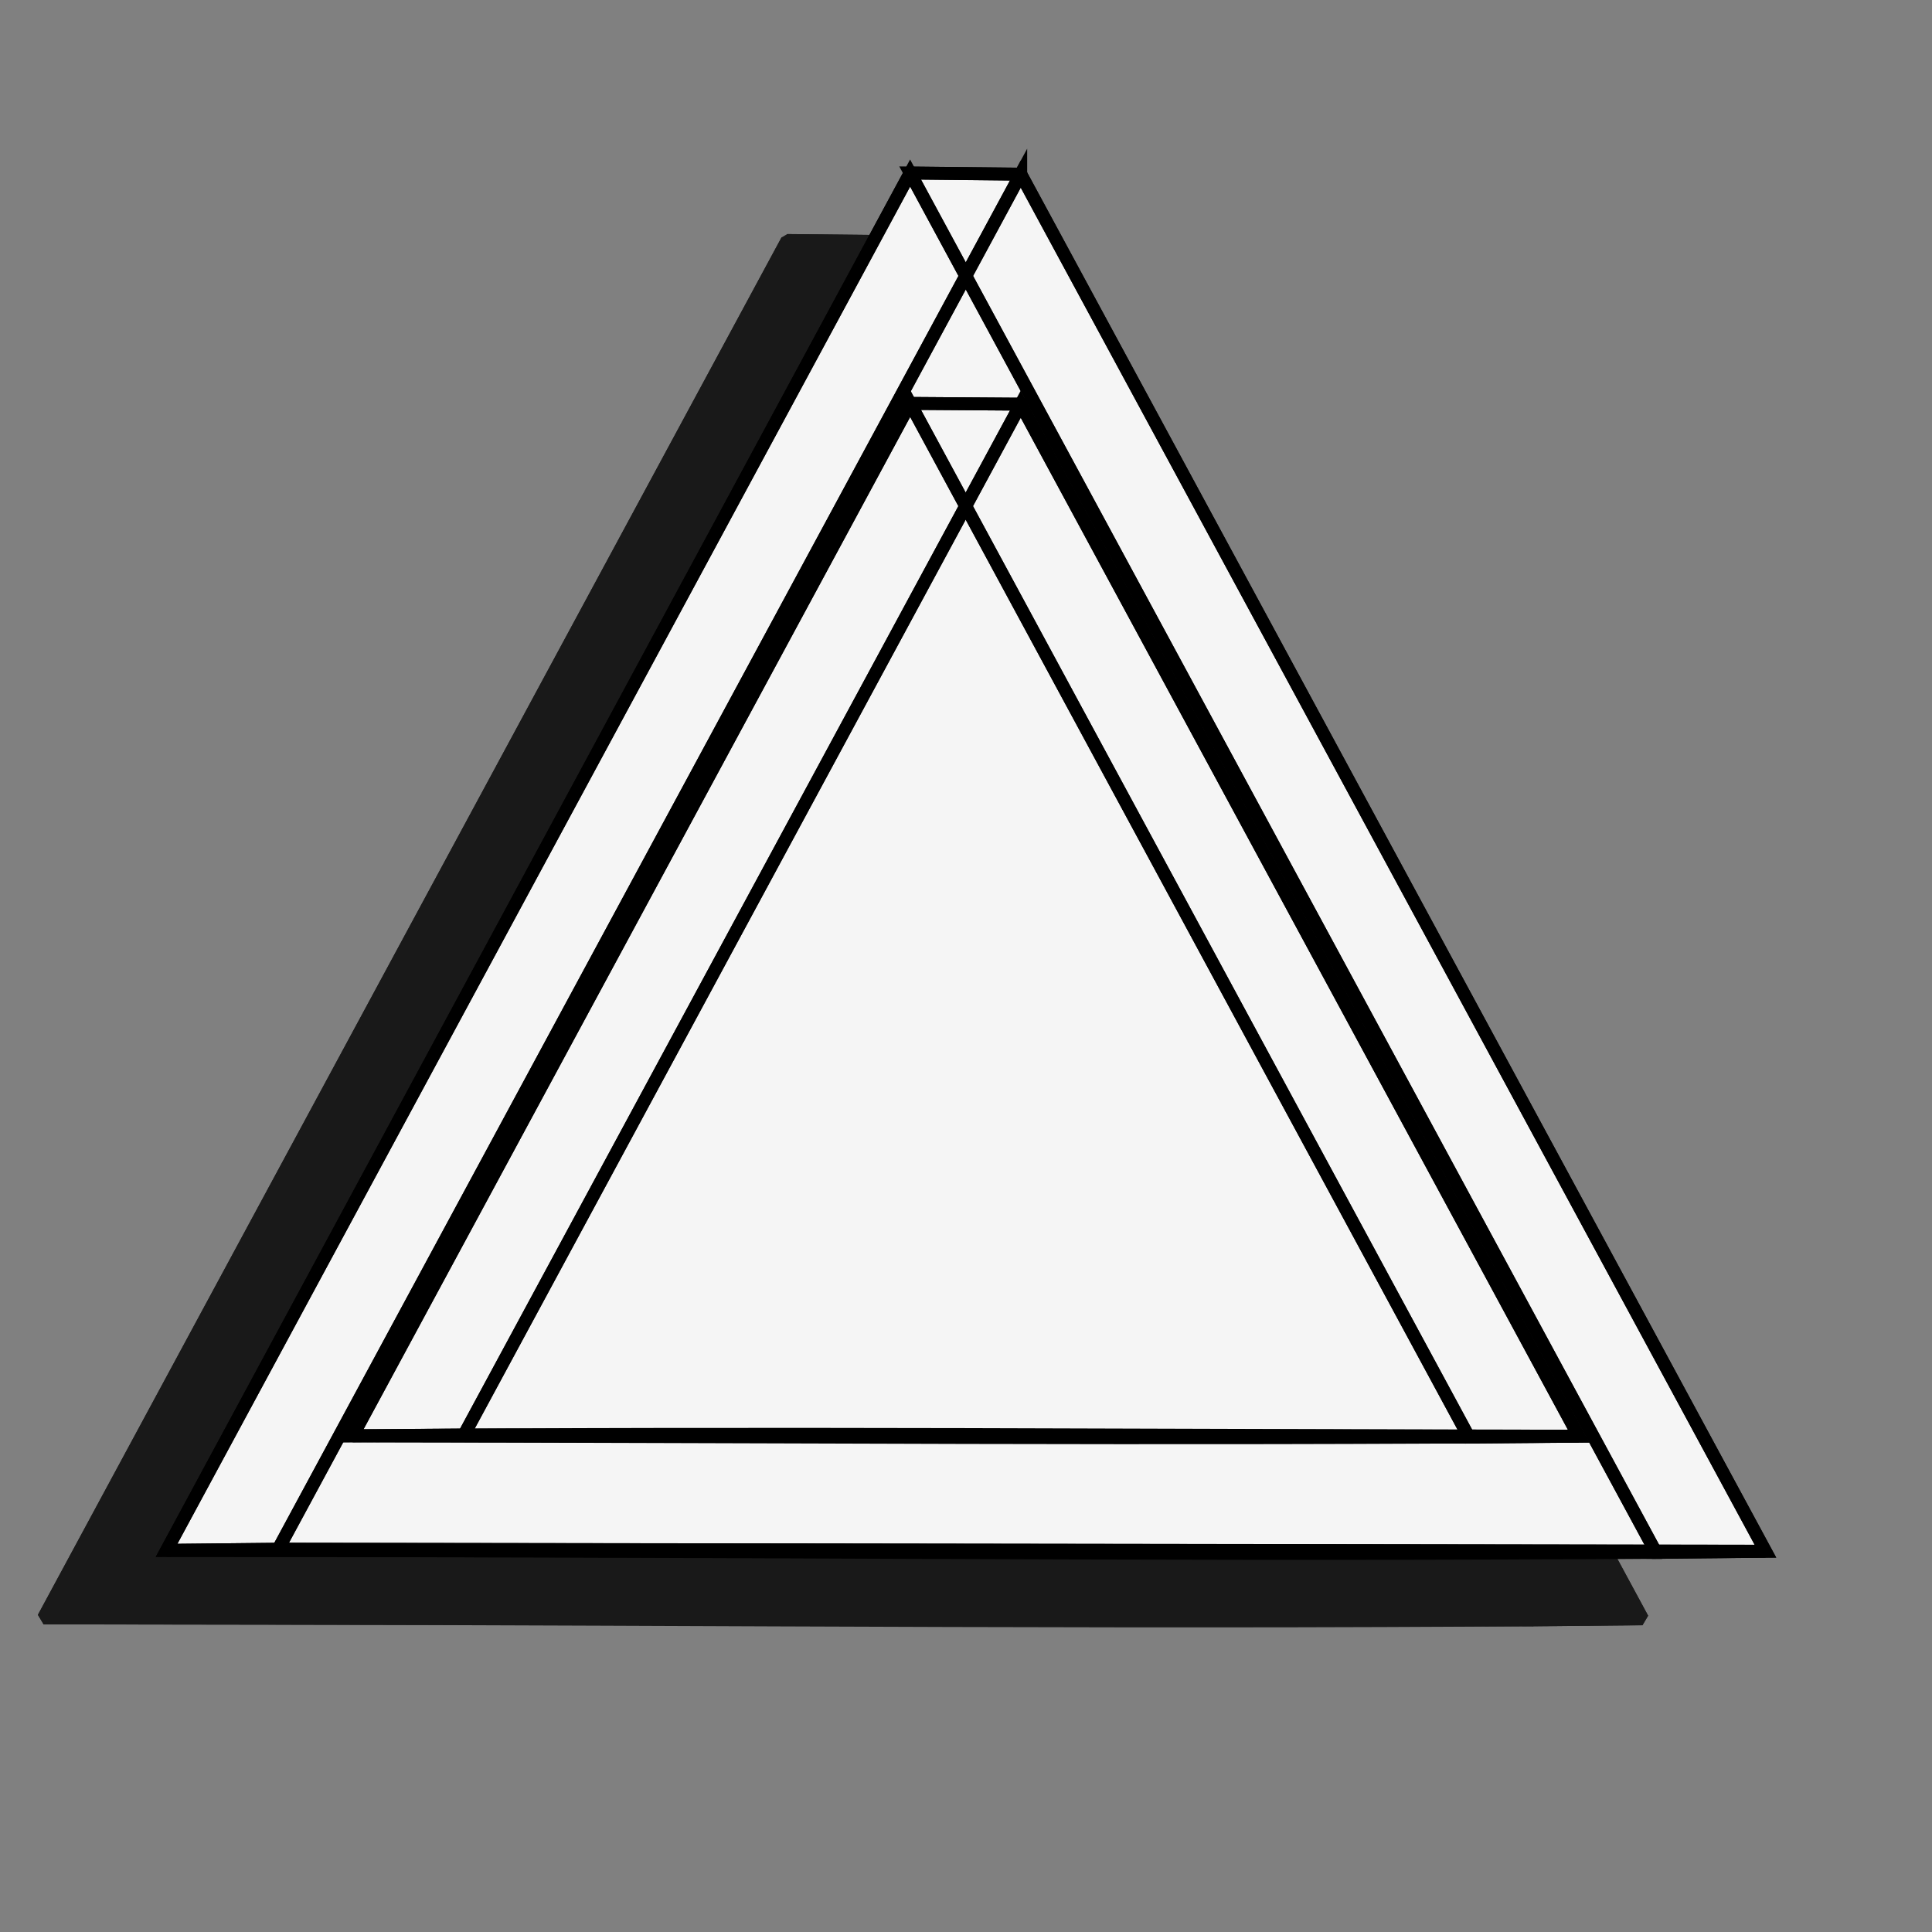 <?xml version="1.0" encoding="UTF-8"?>
<svg id="Layer_1" data-name="Layer 1" xmlns="http://www.w3.org/2000/svg" viewBox="0 0 300 300">
  <rect x="0" y="0" width="300" height="300" fill="#808080" stroke="none"/>
  <defs>
    <style>
      .cls-1 {
        fill: #f5f5f5;
        stroke-width: 0px;
      }

      .cls-2 {
        fill: none;
        stroke: #000;
        stroke-miterlimit: 10;
      }

      .cls-2, .cls-3 {
        stroke-width: 2px;
      }

      .cls-3 {
        fill: #191919;
        stroke: #191919;
        stroke-linejoin: bevel;
      }
    </style>
  </defs>
  <g>
    <path class="cls-3" d="m139.4,37.52c-32.9,60.93-65.81,121.87-98.71,182.8-5.53,10.24-11.06,20.48-16.59,30.72l-17.34.18c32.93-61,65.86-122,98.8-183,5.56-10.29,11.11-20.58,16.67-30.87,5.72.06,11.45.12,17.17.18Z"/>
    <path class="cls-3" d="m24.1,251.05l230.94.32c-71.73.75-143.5,0-215.23-.09-11.02-.02-22.03-.03-33.05-.05,5.78-.06,11.56-.12,17.34-.18Z"/>
    <path class="cls-3" d="m255.04,251.36c-32.99-61.01-65.98-122.01-98.97-183.02-5.56-10.27-11.11-20.55-16.67-30.82l-17.17-.18c33.04,61.11,66.08,122.22,99.12,183.33,5.56,10.29,11.13,20.58,16.69,30.87,5.67-.06,11.34-.12,17-.18Z"/>
    <path class="cls-3" d="m226.04,233.5c-63.46-.07-126.93-.59-190.38-.05,63.46.07,126.93.6,190.38.05Z"/>
    <path class="cls-3" d="m52.95,233.3l86.45-160.05-17.17-.12L35.66,233.45c5.76-.05,11.53-.1,17.29-.15Z"/>
    <path class="cls-3" d="m139.4,73.25l86.64,160.25-17.05.15L122.23,73.13l17.17.12Z"/>
    <path class="cls-3" d="m238.04,251.54c-33.04-61.11-66.08-122.22-99.12-183.32-5.56-10.29-11.13-20.58-16.69-30.87-32.95,61.04-65.9,122.07-98.85,183.11-5.54,10.26-11.07,20.51-16.61,30.77,77.09.11,154.18.21,231.27.32Z"/>
    <path class="cls-3" d="m245.39,233.52l9.65,17.84-230.94-.32c32.89-60.9,65.77-121.8,98.66-182.7,5.55-10.27,11.1-20.55,16.64-30.82,35.33,65.33,70.66,130.66,105.99,196h0Z"/>
    <polygon class="cls-3" points="122.23 73.13 208.99 233.65 35.66 233.45 122.23 73.13 122.23 73.13"/>
    <path class="cls-3" d="m226.04,233.5l-86.64-160.25L52.95,233.3c57.7.07,115.39.13,173.09.2Z"/>
  </g>
  <g>
    <path class="cls-1" d="m158.44,26.48c-32.9,60.93-65.81,121.87-98.71,182.8-5.53,10.24-11.06,20.48-16.59,30.72l-17.34.18c32.93-61,65.86-122,98.8-183,5.56-10.29,11.11-20.58,16.67-30.87,5.72.06,11.45.12,17.17.18Z"/>
    <path class="cls-1" d="m43.14,240.01l230.94.32c-71.73.75-143.5,0-215.23-.09-11.02-.02-22.03-.03-33.05-.05,5.78-.06,11.56-.12,17.34-.18Z"/>
    <path class="cls-1" d="m274.08,240.32c-32.99-61.01-65.98-122.01-98.97-183.02-5.56-10.27-11.11-20.55-16.67-30.82l-17.17-.18c33.04,61.11,66.08,122.22,99.12,183.33,5.56,10.29,11.13,20.58,16.69,30.87,5.67-.06,11.34-.12,17-.18Z"/>
    <path class="cls-1" d="m245.08,222.46c-63.46-.07-126.93-.59-190.38-.05,63.46.07,126.93.6,190.38.05Z"/>
    <path class="cls-1" d="m71.99,222.26L158.44,62.21l-17.17-.12L54.7,222.41c5.76-.05,11.53-.1,17.29-.15Z"/>
    <path class="cls-1" d="m158.44,62.21l86.64,160.25-17.05.15L141.27,62.09l17.17.12Z"/>
    <path class="cls-1" d="m257.08,240.5c-33.04-61.11-66.08-122.22-99.12-183.32-5.56-10.29-11.13-20.58-16.69-30.87-32.95,61.04-65.9,122.07-98.85,183.11-5.54,10.26-11.07,20.51-16.61,30.77,77.09.11,154.18.21,231.27.32Z"/>
    <path class="cls-1" d="m264.43,222.48l9.65,17.84-230.94-.32c32.89-60.9,65.77-121.8,98.66-182.7,5.55-10.27,11.1-20.55,16.64-30.82,35.33,65.33,70.66,130.66,105.99,196h0Z"/>
    <polygon class="cls-1" points="141.27 62.09 228.04 222.6 54.7 222.41 141.27 62.09 141.27 62.09"/>
    <path class="cls-1" d="m245.08,222.46L158.44,62.21l-86.45,160.05c57.7.07,115.39.13,173.09.2Z"/>
  </g>
  <g>
    <path class="cls-2" d="m158.5,27.04c-32.9,60.93-65.81,121.87-98.71,182.8-5.53,10.24-11.06,20.48-16.59,30.72l-17.34.18c32.93-61,65.86-122,98.8-183,5.56-10.29,11.11-20.58,16.67-30.87,5.72.06,11.45.12,17.17.18Z"/>
    <path class="cls-2" d="m43.2,240.56l230.94.32c-71.73.75-143.5,0-215.23-.09-11.02-.02-22.03-.03-33.05-.05,5.78-.06,11.56-.12,17.34-.18Z"/>
    <path class="cls-2" d="m274.14,240.88c-32.99-61.01-65.98-122.01-98.97-183.02-5.56-10.27-11.11-20.55-16.67-30.82l-17.17-.18c33.04,61.11,66.08,122.22,99.12,183.33,5.56,10.29,11.13,20.58,16.69,30.87,5.67-.06,11.34-.12,17-.18Z"/>
    <path class="cls-2" d="m245.14,223.01c-63.46-.07-126.93-.59-190.38-.05,63.46.07,126.93.6,190.38.05Z"/>
    <path class="cls-2" d="m72.05,222.81L158.5,62.76l-17.17-.12L54.76,222.96c5.76-.05,11.53-.1,17.29-.15Z"/>
    <path class="cls-2" d="m158.5,62.76l86.64,160.25-17.05.15L141.33,62.64l17.17.12Z"/>
    <path class="cls-2" d="m257.13,241.06c-33.04-61.11-66.08-122.22-99.12-183.32-5.56-10.29-11.13-20.58-16.69-30.87-32.95,61.04-65.9,122.07-98.85,183.11-5.54,10.26-11.07,20.51-16.61,30.77,77.09.11,154.18.21,231.27.32Z"/>
    <path class="cls-2" d="m264.49,223.03l9.65,17.84-230.94-.32c32.89-60.9,65.77-121.8,98.66-182.7,5.55-10.27,11.1-20.55,16.64-30.82,35.33,65.33,70.66,130.66,105.99,196h0Z"/>
    <polygon class="cls-2" points="141.33 62.64 228.09 223.16 54.76 222.96 141.33 62.64 141.33 62.64"/>
    <path class="cls-2" d="m245.14,223.01L158.5,62.76l-86.45,160.05c57.7.07,115.39.13,173.09.2Z"/>
  </g>
</svg>